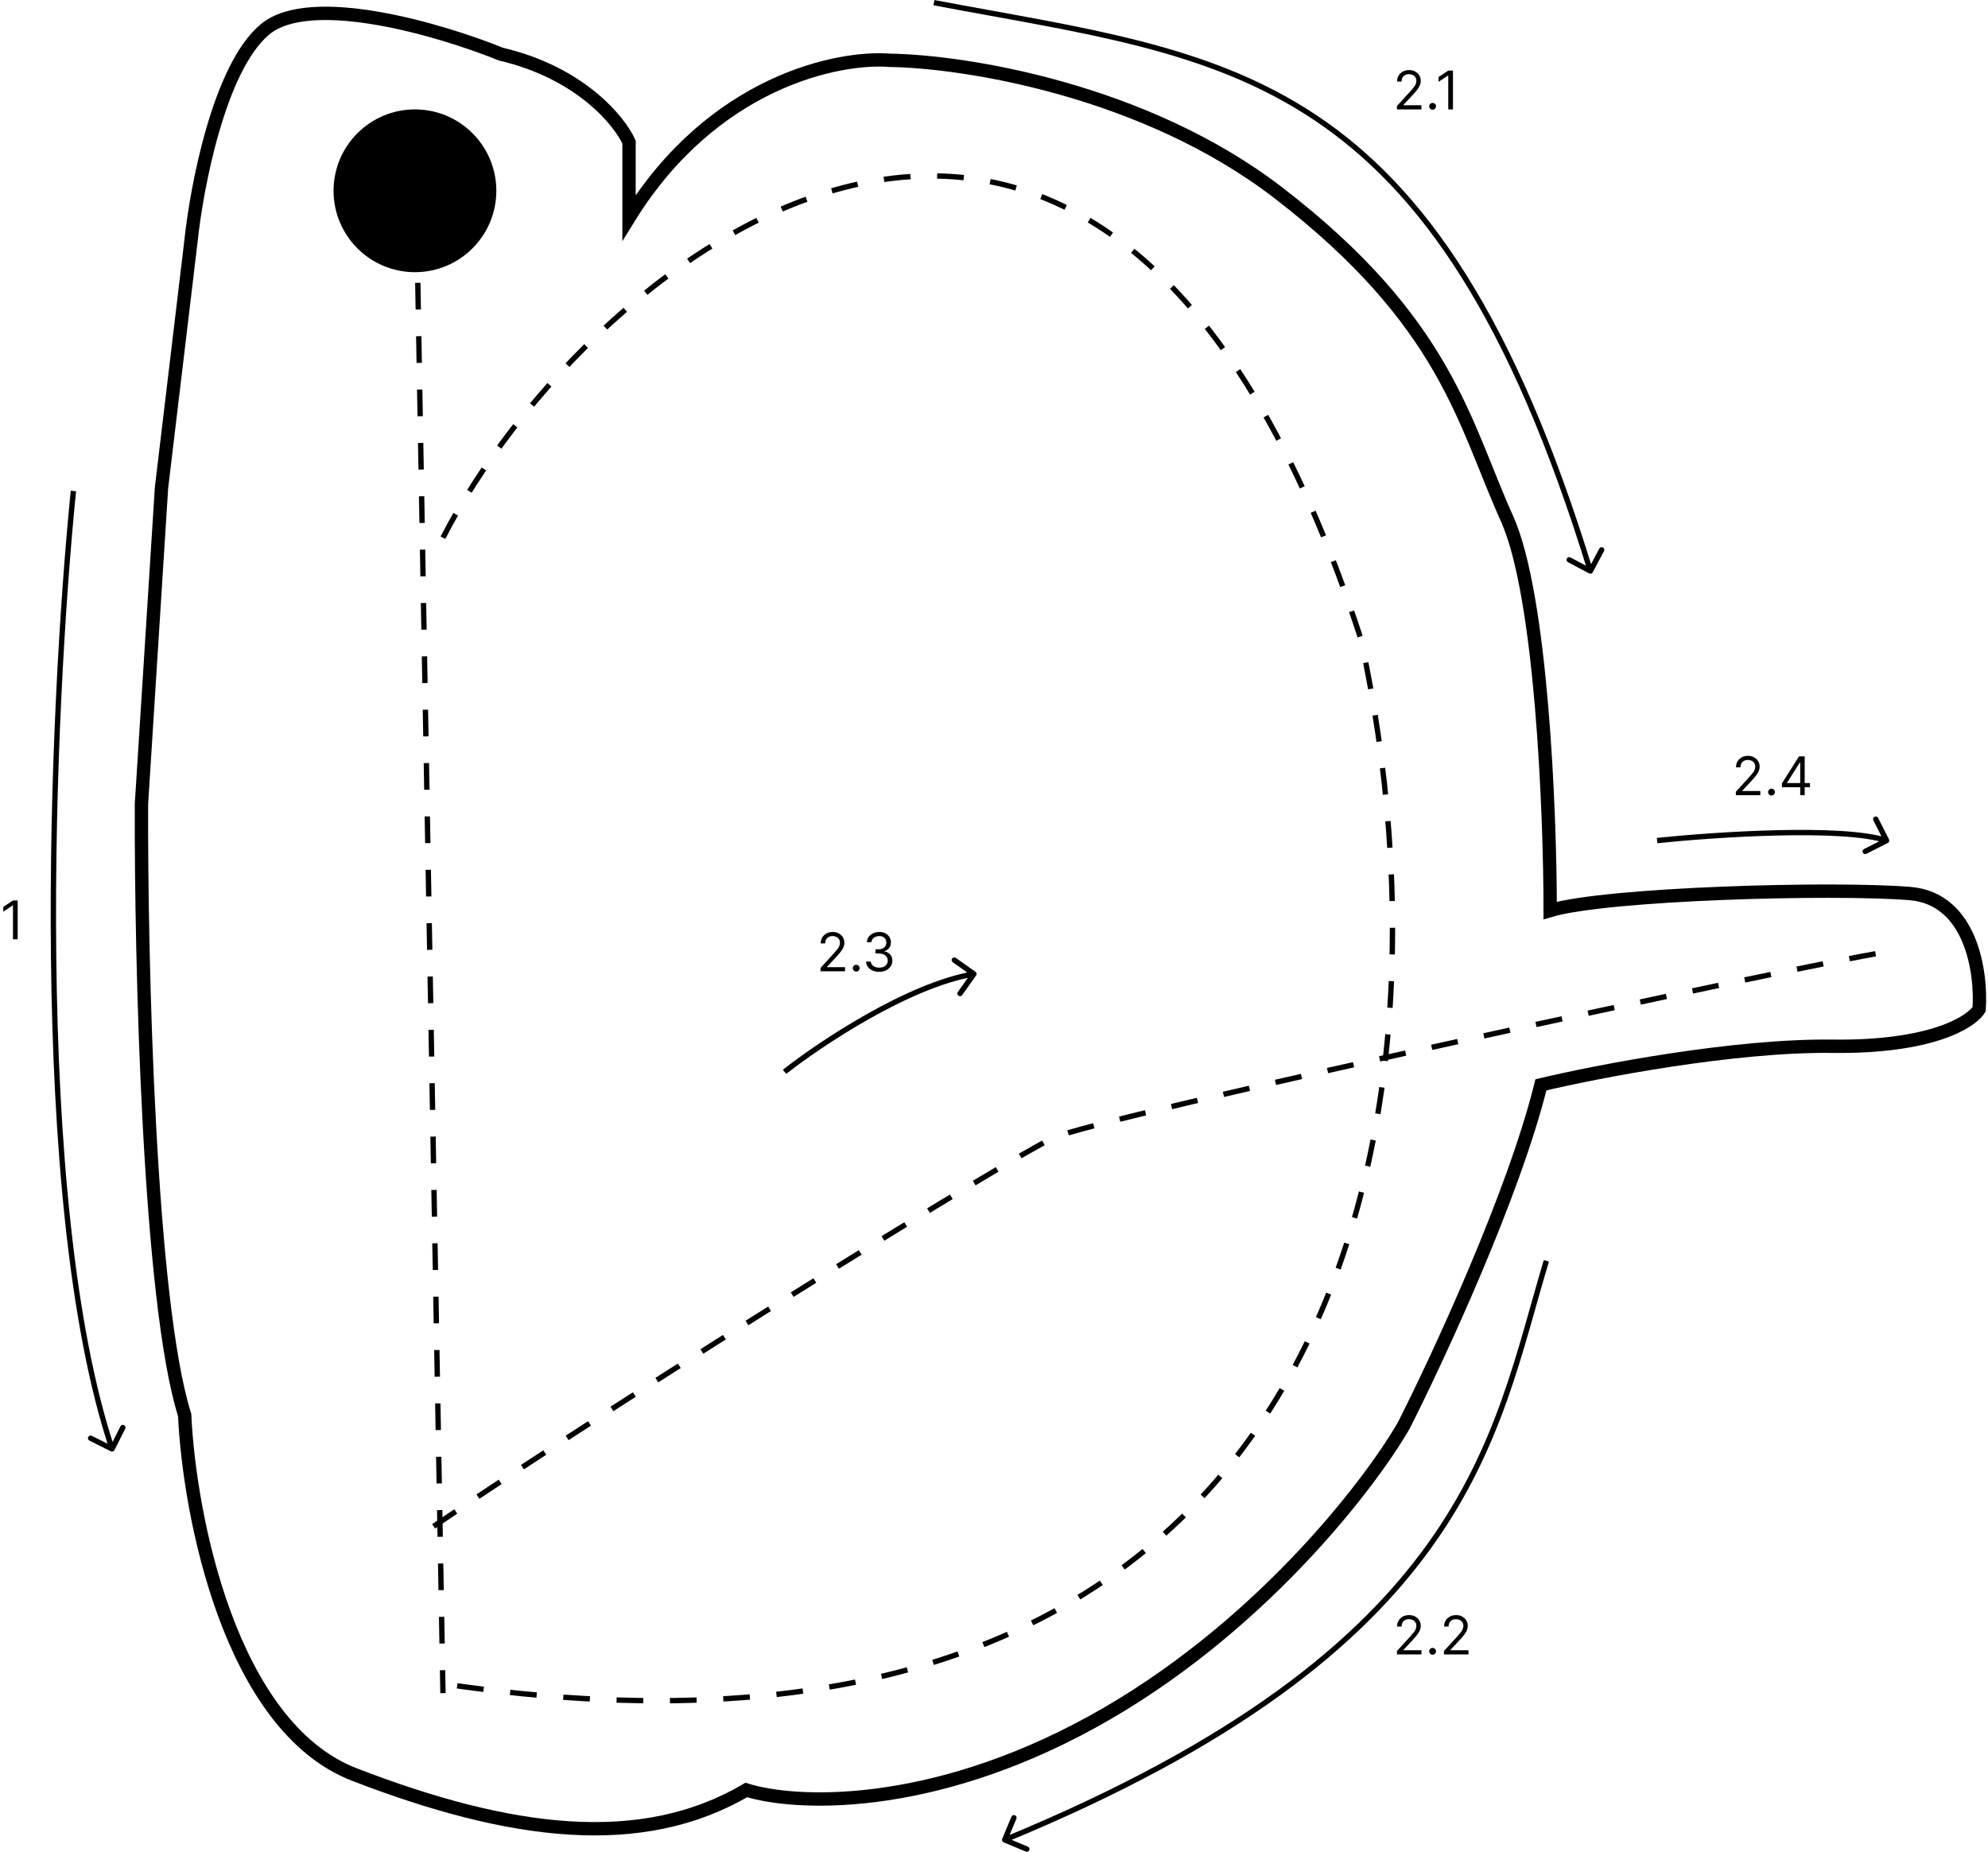 <svg width="745" height="694" viewBox="0 0 745 694" fill="none" xmlns="http://www.w3.org/2000/svg">
<path d="M235.728 53.249V81.582C267.183 30.698 313.981 21.061 333.447 22.602C361.009 22.988 428.739 33.473 479.16 72.33C542.187 120.901 548.547 158.485 564.737 194.335C577.69 223.015 580.928 304.198 580.928 341.204C602.322 334.844 686.743 332.531 715.654 334.844C738.783 336.694 742.638 364.526 741.674 378.211C738.783 383.029 723.749 392.551 686.743 392.088C649.736 391.626 598.467 401.532 577.458 406.544C567.281 447.713 538.91 508.89 525.996 534.331C512.697 557.268 470.718 611.582 409.195 645.351C347.672 679.119 297.212 676.382 279.673 670.792C240.353 693.921 191.204 687.561 132.803 665.01C86.083 646.97 70.933 567.676 69.199 530.284C55.784 487.727 52.816 359.9 53.009 301.307L60.526 182.771L71.512 90.833C73.632 70.21 82.151 25.378 99.267 11.038C116.382 -3.302 165.377 11.231 187.735 20.29C217.34 27.229 232.066 45.153 235.728 53.249Z" stroke="black" stroke-width="5"/>
<path d="M155.5 46L166 634.5" stroke="black" stroke-width="2" stroke-dasharray="10 10"/>
<path d="M166 201.5C221 94.499 413.5 -58 510 239.499C550 425 501.2 680.999 166 630.999" stroke="black" stroke-width="2" stroke-dasharray="10 10"/>
<path d="M162.5 572C248.167 514 378.5 434.07 394.5 426.5C410.5 418.93 678.7 361 705.5 357" stroke="black" stroke-width="2" stroke-dasharray="10 10"/>
<path d="M6.619 337.455V352H4.858V339.301H4.773L1.222 341.659V339.869L4.858 337.455H6.619Z" fill="black"/>
<path d="M523.506 41V39.722L528.307 34.466C528.87 33.85 529.334 33.315 529.699 32.861C530.063 32.401 530.333 31.971 530.509 31.568C530.688 31.161 530.778 30.735 530.778 30.29C530.778 29.778 530.655 29.336 530.409 28.962C530.168 28.588 529.836 28.299 529.415 28.095C528.993 27.892 528.52 27.79 527.994 27.79C527.436 27.79 526.948 27.906 526.531 28.138C526.119 28.365 525.8 28.685 525.572 29.097C525.35 29.509 525.239 29.991 525.239 30.546H523.562C523.562 29.693 523.759 28.945 524.152 28.301C524.545 27.657 525.08 27.155 525.757 26.796C526.439 26.436 527.204 26.256 528.051 26.256C528.903 26.256 529.659 26.436 530.317 26.796C530.975 27.155 531.491 27.641 531.865 28.251C532.239 28.862 532.426 29.542 532.426 30.29C532.426 30.825 532.329 31.348 532.135 31.859C531.946 32.366 531.614 32.932 531.141 33.557C530.672 34.177 530.021 34.935 529.188 35.83L525.92 39.324V39.438H532.682V41H523.506ZM536.865 41.114C536.515 41.114 536.214 40.988 535.963 40.737C535.712 40.486 535.587 40.186 535.587 39.835C535.587 39.485 535.712 39.184 535.963 38.933C536.214 38.682 536.515 38.557 536.865 38.557C537.215 38.557 537.516 38.682 537.767 38.933C538.018 39.184 538.143 39.485 538.143 39.835C538.143 40.067 538.084 40.28 537.966 40.474C537.852 40.669 537.698 40.825 537.504 40.943C537.315 41.057 537.102 41.114 536.865 41.114ZM544.498 26.454V41H542.737V28.301H542.652L539.1 30.659V28.869L542.737 26.454H544.498Z" fill="black"/>
<path d="M523.506 620V618.722L528.307 613.466C528.87 612.85 529.334 612.315 529.699 611.861C530.063 611.402 530.333 610.971 530.509 610.568C530.688 610.161 530.778 609.735 530.778 609.29C530.778 608.778 530.655 608.336 530.409 607.962C530.168 607.588 529.836 607.299 529.415 607.095C528.993 606.892 528.52 606.79 527.994 606.79C527.436 606.79 526.948 606.906 526.531 607.138C526.119 607.365 525.8 607.685 525.572 608.097C525.35 608.509 525.239 608.991 525.239 609.545H523.562C523.562 608.693 523.759 607.945 524.152 607.301C524.545 606.657 525.08 606.155 525.757 605.795C526.439 605.436 527.204 605.256 528.051 605.256C528.903 605.256 529.659 605.436 530.317 605.795C530.975 606.155 531.491 606.641 531.865 607.251C532.239 607.862 532.426 608.542 532.426 609.29C532.426 609.825 532.329 610.348 532.135 610.859C531.946 611.366 531.614 611.932 531.141 612.557C530.672 613.177 530.021 613.935 529.188 614.83L525.92 618.324V618.438H532.682V620H523.506ZM536.865 620.114C536.515 620.114 536.214 619.988 535.963 619.737C535.712 619.486 535.587 619.186 535.587 618.835C535.587 618.485 535.712 618.184 535.963 617.933C536.214 617.682 536.515 617.557 536.865 617.557C537.215 617.557 537.516 617.682 537.767 617.933C538.018 618.184 538.143 618.485 538.143 618.835C538.143 619.067 538.084 619.28 537.966 619.474C537.852 619.669 537.698 619.825 537.504 619.943C537.315 620.057 537.102 620.114 536.865 620.114ZM541.123 620V618.722L545.924 613.466C546.487 612.85 546.951 612.315 547.316 611.861C547.681 611.402 547.951 610.971 548.126 610.568C548.306 610.161 548.396 609.735 548.396 609.29C548.396 608.778 548.272 608.336 548.026 607.962C547.785 607.588 547.453 607.299 547.032 607.095C546.611 606.892 546.137 606.79 545.612 606.79C545.053 606.79 544.565 606.906 544.148 607.138C543.737 607.365 543.417 607.685 543.19 608.097C542.967 608.509 542.856 608.991 542.856 609.545H541.18C541.18 608.693 541.376 607.945 541.769 607.301C542.162 606.657 542.697 606.155 543.374 605.795C544.056 605.436 544.821 605.256 545.668 605.256C546.521 605.256 547.276 605.436 547.934 605.795C548.592 606.155 549.108 606.641 549.482 607.251C549.856 607.862 550.043 608.542 550.043 609.29C550.043 609.825 549.946 610.348 549.752 610.859C549.563 611.366 549.231 611.932 548.758 612.557C548.289 613.177 547.638 613.935 546.805 614.83L543.538 618.324V618.438H550.299V620H541.123Z" fill="black"/>
<path d="M650.506 298V296.722L655.307 291.466C655.87 290.85 656.334 290.315 656.699 289.861C657.063 289.402 657.333 288.971 657.509 288.568C657.688 288.161 657.778 287.735 657.778 287.29C657.778 286.778 657.655 286.336 657.409 285.962C657.168 285.588 656.836 285.299 656.415 285.095C655.993 284.892 655.52 284.79 654.994 284.79C654.436 284.79 653.948 284.906 653.531 285.138C653.119 285.365 652.8 285.685 652.572 286.097C652.35 286.509 652.239 286.991 652.239 287.545H650.562C650.562 286.693 650.759 285.945 651.152 285.301C651.545 284.657 652.08 284.155 652.757 283.795C653.439 283.436 654.204 283.256 655.051 283.256C655.903 283.256 656.659 283.436 657.317 283.795C657.975 284.155 658.491 284.641 658.865 285.251C659.239 285.862 659.426 286.542 659.426 287.29C659.426 287.825 659.329 288.348 659.135 288.859C658.946 289.366 658.614 289.932 658.141 290.557C657.672 291.177 657.021 291.935 656.188 292.83L652.92 296.324V296.438H659.682V298H650.506ZM663.865 298.114C663.515 298.114 663.214 297.988 662.963 297.737C662.712 297.486 662.587 297.186 662.587 296.835C662.587 296.485 662.712 296.184 662.963 295.933C663.214 295.682 663.515 295.557 663.865 295.557C664.215 295.557 664.516 295.682 664.767 295.933C665.018 296.184 665.143 296.485 665.143 296.835C665.143 297.067 665.084 297.28 664.966 297.474C664.852 297.669 664.698 297.825 664.504 297.943C664.315 298.057 664.102 298.114 663.865 298.114ZM667.782 295.017V293.568L674.174 283.455H675.225V285.699H674.515L669.685 293.341V293.455H678.293V295.017H667.782ZM674.629 298V294.577V293.902V283.455H676.305V298H674.629Z" fill="black"/>
<path d="M307.506 364V362.722L312.307 357.466C312.87 356.85 313.334 356.315 313.699 355.861C314.063 355.402 314.333 354.971 314.509 354.568C314.688 354.161 314.778 353.735 314.778 353.29C314.778 352.778 314.655 352.336 314.409 351.962C314.168 351.588 313.836 351.299 313.415 351.095C312.993 350.892 312.52 350.79 311.994 350.79C311.436 350.79 310.948 350.906 310.531 351.138C310.119 351.365 309.8 351.685 309.572 352.097C309.35 352.509 309.239 352.991 309.239 353.545H307.562C307.562 352.693 307.759 351.945 308.152 351.301C308.545 350.657 309.08 350.155 309.757 349.795C310.439 349.436 311.204 349.256 312.051 349.256C312.903 349.256 313.659 349.436 314.317 349.795C314.975 350.155 315.491 350.641 315.865 351.251C316.239 351.862 316.426 352.542 316.426 353.29C316.426 353.825 316.329 354.348 316.135 354.859C315.946 355.366 315.614 355.932 315.141 356.557C314.672 357.177 314.021 357.935 313.188 358.83L309.92 362.324V362.438H316.682V364H307.506ZM320.865 364.114C320.515 364.114 320.214 363.988 319.963 363.737C319.712 363.486 319.587 363.186 319.587 362.835C319.587 362.485 319.712 362.184 319.963 361.933C320.214 361.682 320.515 361.557 320.865 361.557C321.215 361.557 321.516 361.682 321.767 361.933C322.018 362.184 322.143 362.485 322.143 362.835C322.143 363.067 322.084 363.28 321.966 363.474C321.852 363.669 321.698 363.825 321.504 363.943C321.315 364.057 321.102 364.114 320.865 364.114ZM329.491 364.199C328.553 364.199 327.718 364.038 326.984 363.716C326.254 363.394 325.674 362.946 325.244 362.374C324.817 361.796 324.585 361.126 324.548 360.364H326.337C326.375 360.832 326.536 361.237 326.82 361.578C327.104 361.914 327.476 362.175 327.935 362.359C328.395 362.544 328.904 362.636 329.462 362.636C330.087 362.636 330.641 362.527 331.124 362.31C331.607 362.092 331.986 361.789 332.261 361.401C332.535 361.012 332.673 360.562 332.673 360.051C332.673 359.516 332.54 359.045 332.275 358.638C332.01 358.226 331.621 357.904 331.11 357.672C330.599 357.44 329.974 357.324 329.235 357.324H328.07V355.761H329.235C329.813 355.761 330.319 355.657 330.755 355.449C331.195 355.241 331.539 354.947 331.785 354.568C332.036 354.189 332.161 353.744 332.161 353.233C332.161 352.741 332.052 352.312 331.835 351.947C331.617 351.583 331.309 351.299 330.911 351.095C330.518 350.892 330.054 350.79 329.519 350.79C329.017 350.79 328.544 350.882 328.099 351.067C327.658 351.247 327.299 351.509 327.019 351.855C326.74 352.196 326.588 352.608 326.565 353.091H324.86C324.888 352.329 325.118 351.661 325.549 351.088C325.98 350.51 326.543 350.061 327.239 349.739C327.94 349.417 328.71 349.256 329.548 349.256C330.447 349.256 331.219 349.438 331.863 349.803C332.507 350.162 333.002 350.638 333.347 351.23C333.693 351.822 333.866 352.461 333.866 353.148C333.866 353.967 333.65 354.665 333.219 355.243C332.793 355.821 332.213 356.221 331.479 356.443V356.557C332.398 356.708 333.115 357.099 333.631 357.729C334.147 358.354 334.406 359.128 334.406 360.051C334.406 360.842 334.19 361.552 333.759 362.182C333.333 362.807 332.751 363.299 332.012 363.659C331.273 364.019 330.433 364.199 329.491 364.199Z" fill="black"/>
<path d="M41.552 543.894C42.046 544.141 42.647 543.942 42.894 543.448L46.924 535.4C47.171 534.907 46.971 534.306 46.478 534.058C45.984 533.811 45.383 534.011 45.136 534.505L41.554 541.658L34.4 538.076C33.907 537.829 33.306 538.029 33.058 538.522C32.811 539.016 33.011 539.617 33.505 539.864L41.552 543.894ZM26.511 183.9C22.463 224.345 18.332 290.828 19.091 358.864C19.849 426.869 25.493 496.548 41.051 543.316L42.949 542.684C27.497 496.234 21.849 426.825 21.091 358.841C20.333 290.888 24.46 224.48 28.501 184.1L26.511 183.9Z" fill="black"/>
<path d="M595.532 214.884C596.02 215.142 596.625 214.957 596.884 214.469L601.099 206.517C601.358 206.029 601.172 205.424 600.684 205.165C600.196 204.906 599.591 205.092 599.332 205.58L595.585 212.648L588.517 208.901C588.029 208.643 587.423 208.828 587.165 209.316C586.906 209.804 587.092 210.41 587.58 210.668L595.532 214.884ZM349.814 1.983C405.425 12.504 452.035 18.1 492.134 44.77C532.171 71.399 565.825 119.145 595.044 214.294L596.956 213.707C567.675 118.356 533.829 70.101 493.241 43.105C452.715 16.15 405.575 10.496 350.186 0.017L349.814 1.983Z" fill="black"/>
<path d="M375.577 689.116C375.364 689.626 375.606 690.211 376.115 690.423L384.424 693.883C384.934 694.095 385.519 693.854 385.732 693.344C385.944 692.834 385.703 692.249 385.193 692.036L377.807 688.961L380.882 681.576C381.094 681.066 380.853 680.481 380.343 680.268C379.833 680.056 379.248 680.297 379.036 680.807L375.577 689.116ZM578.542 472.212C568.514 505.557 561.416 541.622 535.09 578.404C508.783 615.158 463.211 652.685 376.119 688.576L376.881 690.425C464.196 654.443 510.125 616.72 536.716 579.568C563.288 542.442 570.486 505.943 580.458 472.789L578.542 472.212Z" fill="black"/>
<path d="M365.78 365.571C366.099 365.12 365.993 364.496 365.542 364.177L358.199 358.973C357.748 358.654 357.124 358.761 356.805 359.211C356.485 359.662 356.592 360.286 357.043 360.605L363.57 365.231L358.945 371.758C358.625 372.209 358.732 372.833 359.182 373.152C359.633 373.471 360.257 373.365 360.576 372.914L365.78 365.571ZM294.618 402.455C301.243 397.252 312.744 389.169 325.673 381.863C338.62 374.547 352.908 368.063 365.132 365.979L364.796 364.007C352.225 366.151 337.694 372.773 324.689 380.122C311.665 387.481 300.081 395.622 293.382 400.882L294.618 402.455Z" fill="black"/>
<path d="M707.453 315.892C707.945 315.641 708.142 315.04 707.892 314.547L703.816 306.523C703.566 306.031 702.964 305.834 702.471 306.084C701.979 306.334 701.783 306.936 702.033 307.429L705.656 314.561L698.523 318.184C698.031 318.434 697.834 319.036 698.084 319.529C698.334 320.021 698.936 320.217 699.429 319.967L707.453 315.892ZM621.104 315.995C631.948 314.865 649.258 313.509 665.928 313.113C674.264 312.916 682.426 312.958 689.534 313.388C696.661 313.818 702.654 314.634 706.69 315.951L707.31 314.049C703.021 312.65 696.817 311.824 689.654 311.391C682.471 310.957 674.248 310.915 665.881 311.114C649.146 311.511 631.781 312.871 620.896 314.005L621.104 315.995Z" fill="black"/>
<circle cx="155.5" cy="71.5" r="30.5" fill="black"/>
</svg>
